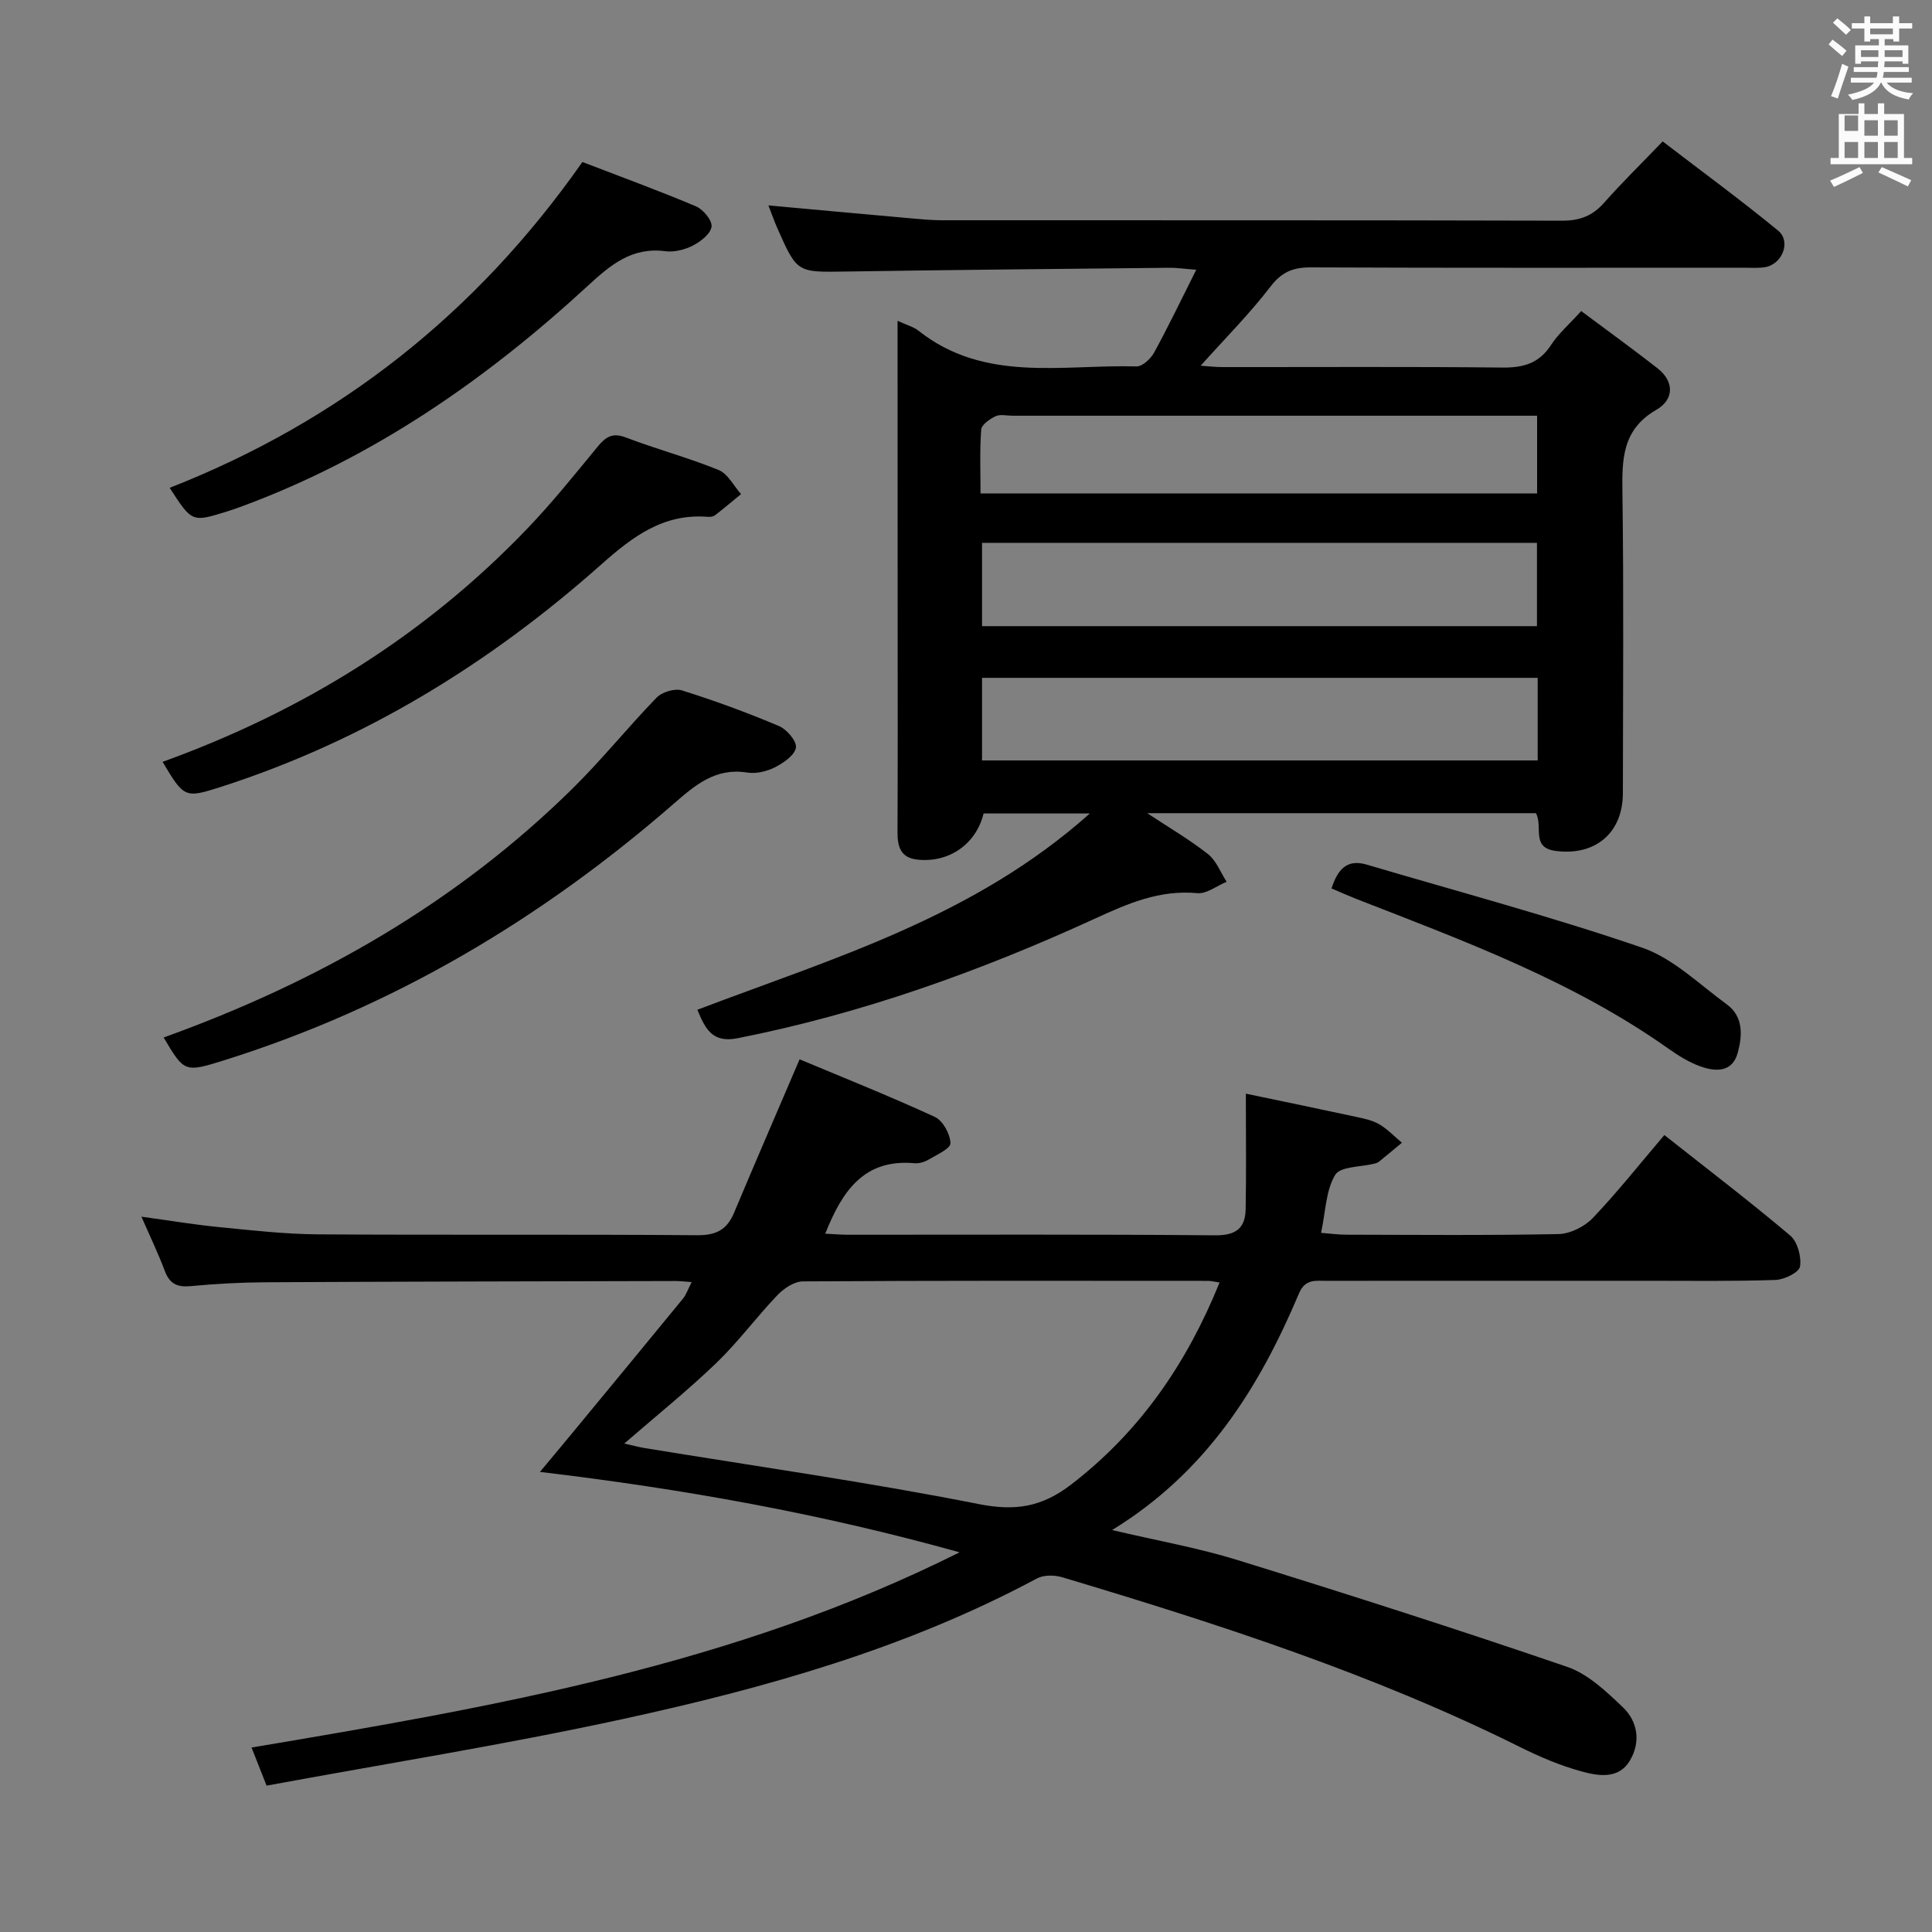 <svg enable-background="new 0 0 400 400" viewBox="0 0 400 400" xmlns="http://www.w3.org/2000/svg"><rect x="0" y="0" width="400" height="400" fill="#808080" stroke="none"/><path d="m378.6 9.2.8-1c.9.7 1.9 1.4 2.9 2.3l-.9 1.1c-1.1-.9-2-1.7-2.8-2.4zm.5 10.7c.9-2.1 1.6-4.3 2.3-6.7.4.2.8.4 1.3.6-.7 2.1-1.5 4.3-2.2 6.6zm.4-15.2.9-.9c1 .8 2 1.6 2.8 2.4l-1 1c-1-.9-1.9-1.8-2.7-2.5zm12.5-1.3h1.2v1.4h2.7v1.1h-2.7v2.7h-1.2v-.5h-1.8v1.3h4.9v3.8h-1.2v-.5h-3.7c0 .4-.1.9-.1 1.2h5.1v1h-5.2c0 .5-.1.9-.2 1.2h6v1h-5.2c1.1 1.3 2.9 2 5.5 2.2-.4.4-.7.8-.9 1.3-2.9-.5-4.8-1.6-5.7-3.5h-.1c-.8 1.7-2.7 2.9-5.9 3.6-.2-.4-.6-.8-.9-1.1 2.8-.6 4.6-1.4 5.4-2.5h-4.8v-1h5.3c.1-.3.2-.7.2-1.2h-4.9v-1h5c0-.4 0-.8.1-1.2h-3.6v.5h-1.2v-3.8h4.9v-1.3h-1.8v.5h-1.2v-2.7h-2.6v-1.1h2.6v-1.4h1.2v1.4h4.7v-1.4zm-6.7 8.4h3.6c0-.4 0-.9 0-1.4h-3.6zm1.9-4.7h4.7v-1.2h-4.7zm6.7 3.3h-3.7v1.4h3.7z" fill="#fafbfa"/><path d="m384.7 21.4h1.3v2.2h2.8v-2.2h1.3v2.2h4.1v9.1h1.7v1.3h-16.9v-1.3h1.7v-9.1h4.1v-2.2zm.3 13.2.7 1.2c-1.8.9-3.8 1.9-6 2.9-.2-.4-.5-.8-.8-1.3 2.4-1 4.4-2 6.1-2.8zm-3.1-7.5h2.8v-3.2h-2.8v4.2zm0 5.6h2.8v-3.3h-2.8zm4.1-4.6h2.8v-3.2h-2.8zm0 4.6h2.8v-3.3h-2.8zm3.6 1.9c2.1.9 4.1 1.8 6.1 2.7l-.7 1.3c-2.2-1.1-4.2-2-6.1-2.9zm3.3-9.7h-2.8v3.2h2.8zm-2.8 7.8h2.8v-3.3h-2.8z" fill="#fafbfa"/><g fill="#010000"><path d="m185.83 66.42c2.02.93 3.34 1.26 4.32 2.04 13.68 10.84 29.79 6.98 45.16 7.4 1.2.03 2.92-1.56 3.61-2.82 2.94-5.36 5.58-10.88 8.75-17.19-2.51-.19-4.08-.43-5.64-.41-22.31.23-44.62.43-66.94.78-10.03.15-10.04.29-14.1-8.86-.71-1.61-1.29-3.28-1.9-4.83 10.27.93 20.3 1.86 30.34 2.75 1.82.16 3.65.31 5.47.32 42.83.02 85.66-.03 128.49.09 3.66.01 6.3-.97 8.71-3.7 3.75-4.23 7.8-8.2 12.14-12.71 8.24 6.32 16.25 12.18 23.9 18.47 2.75 2.26.85 7-2.74 7.57-1.47.23-2.99.11-4.49.11-29.83 0-59.66.06-89.49-.07-3.64-.02-6.01.9-8.36 3.95-4.32 5.64-9.38 10.71-14.48 16.41 1.66.11 3.05.28 4.45.28 19.33.02 38.66-.11 57.99.1 4.37.05 7.63-.86 10.1-4.67 1.52-2.34 3.72-4.23 6.25-7.03 5.28 3.94 10.61 7.79 15.78 11.83 3.61 2.82 3.37 6.55-.18 8.59-7.2 4.14-7.16 10.38-7.06 17.4.28 20.66.11 41.33.09 61.99-.01 8.28-5.76 13.07-13.99 11.95-5.08-.69-2.5-5-4.01-7.8-26.37 0-52.95 0-80.48 0 4.6 3.04 8.8 5.49 12.58 8.47 1.72 1.36 2.6 3.78 3.86 5.73-2.03.84-4.14 2.54-6.07 2.36-7.81-.73-14.33 2.12-21.26 5.3-23.73 10.88-48.23 19.66-73.95 24.74-5.22 1.03-6.67-1.98-8.3-5.9 28.05-10.67 57.15-19.12 81.26-40.64-8.26 0-15.11 0-22 0-1.52 6.29-7.1 10.25-13.66 9.56-3.45-.36-4.17-2.58-4.16-5.63.07-14.5.03-29 .03-43.5-.02-20.49-.02-40.97-.02-62.43zm17.49 45.97v17.25h114.89c0-5.94 0-11.51 0-17.25-38.44 0-76.5 0-114.89 0zm115.04 27.95c-38.65 0-76.85 0-115.04 0v17.1h115.04c0-5.84 0-11.28 0-17.1zm-.12-54.27c-2.15 0-3.96 0-5.77 0-34.29 0-68.59 0-102.88 0-1.17 0-2.5-.35-3.45.1-1.21.57-2.91 1.75-2.99 2.77-.33 4.4-.14 8.83-.14 13.22h115.23c0-5.54 0-10.63 0-16.09z"/><path d="m344.59 235c8.93 7.06 17.67 13.72 26.05 20.8 1.52 1.28 2.36 4.4 2.03 6.43-.2 1.21-3.26 2.71-5.08 2.77-8.82.3-17.66.17-26.49.17-22.16.01-44.32 0-66.48.01-2.27 0-4.41-.41-5.68 2.61-8.22 19.46-19.08 36.96-38.69 48.99 9.48 2.23 17.91 3.71 26.03 6.23 22.82 7.07 45.58 14.35 68.18 22.09 4.31 1.47 8.09 5.09 11.52 8.35 3.11 2.96 3.75 7.19 1.49 11.03-2.31 3.94-6.51 3.22-9.93 2.3-4.45-1.2-8.79-3.06-12.93-5.12-30.32-15.08-62.39-25.44-94.7-35.11-1.6-.48-3.82-.5-5.22.25-27.06 14.51-56.3 22.72-86.01 29.17-24.28 5.27-48.85 9.18-73.49 13.73-1.18-3-2.02-5.11-3.11-7.89 50.09-8.43 99.81-17 146.59-40.42-28.95-8.08-57.35-13.13-86.88-16.65 2.38-2.86 4.46-5.33 6.51-7.82 7.71-9.34 15.43-18.68 23.1-28.05.68-.83 1.03-1.94 1.8-3.43-1.47-.1-2.4-.22-3.33-.22-28.32.07-56.65.11-84.97.26-5.15.03-10.31.32-15.43.8-2.75.26-4.33-.45-5.33-3.1-1.33-3.55-2.98-6.98-4.86-11.28 5.91.81 11.03 1.67 16.19 2.17 6.77.67 13.57 1.44 20.37 1.49 26.16.17 52.32-.03 78.48.18 3.93.03 6.18-1.12 7.65-4.63 4.35-10.37 8.83-20.69 13.58-31.79 8.66 3.63 18.44 7.53 27.99 11.92 1.66.76 3.2 3.56 3.24 5.45.03 1.13-2.91 2.43-4.63 3.45-.82.49-1.94.77-2.88.69-10.35-.92-14.9 5.72-18.41 14.59 1.62.08 3.18.22 4.74.22 25.33.01 50.65-.11 75.98.12 4.32.04 6.25-1.48 6.32-5.44.14-7.59.04-15.18.04-23.89 7.93 1.66 15.45 3.21 22.95 4.83 1.62.35 3.33.71 4.72 1.54 1.7 1.01 3.11 2.51 4.64 3.79-1.58 1.31-3.15 2.63-4.74 3.92-.25.2-.59.32-.91.4-2.82.72-7.08.56-8.16 2.33-1.94 3.19-1.97 7.54-2.93 12.01 2.04.16 3.61.38 5.18.38 14.66.03 29.33.17 43.98-.13 2.42-.05 5.38-1.53 7.09-3.31 5.08-5.33 9.63-11.09 14.83-17.19zm-215.34 63.87c1.67.37 2.91.72 4.18.93 23.08 3.78 46.27 7.06 69.2 11.6 7.62 1.51 13.08.61 19.15-4.05 14.27-10.98 23.92-25.06 30.72-41.82-1.09-.16-1.71-.33-2.33-.34-27.98-.02-55.97-.07-83.95.11-1.77.01-3.91 1.44-5.24 2.82-4.36 4.56-8.14 9.71-12.68 14.08-5.96 5.73-12.42 10.92-19.05 16.67z"/><path d="m33.88 214.8c32.03-11.53 60.7-27.9 84.79-51.67 6.03-5.95 11.36-12.61 17.27-18.69 1.13-1.17 3.77-1.97 5.25-1.5 6.8 2.13 13.51 4.6 20.07 7.37 1.62.68 3.72 3.13 3.53 4.46-.23 1.56-2.53 3.16-4.29 4.06-1.7.87-3.94 1.42-5.79 1.12-6.56-1.05-10.75 2.56-15.24 6.47-27.41 23.85-58.07 42.09-92.87 53.04-8.41 2.64-8.43 2.57-12.72-4.66z"/><path d="m33.66 157.73c28.99-10.47 54.29-26.16 75.45-48.22 5.17-5.39 9.86-11.24 14.61-17.01 1.67-2.03 3.05-2.99 5.84-1.93 6.35 2.42 12.94 4.18 19.23 6.74 1.91.78 3.11 3.28 4.64 4.99-1.79 1.46-3.55 2.96-5.38 4.37-.35.27-.96.38-1.43.34-9.21-.76-15.56 4.01-22.15 9.87-23.07 20.49-48.97 36.44-78.53 45.97-7.69 2.48-7.81 2.37-12.28-5.12z"/><path d="m35.13 101c35.04-13.75 63.41-36.01 85.45-67.46 7.87 3.03 15.77 5.91 23.51 9.18 1.49.63 3.37 2.88 3.23 4.18-.16 1.46-2.2 3.08-3.8 3.91-1.7.88-3.92 1.44-5.78 1.2-6.9-.9-11.31 2.81-15.99 7.12-21.09 19.43-44.35 35.58-71.47 45.63-1.09.4-2.19.8-3.3 1.14-7.23 2.25-7.23 2.25-11.85-4.9z"/><path d="m275.67 183.94c1.27-3.88 3.15-6.16 7.3-4.93 19.02 5.63 38.22 10.75 56.97 17.18 6.45 2.21 11.86 7.59 17.57 11.75 3.5 2.55 3.23 6.53 2.26 10.06-1.11 4.06-4.6 3.92-7.76 2.77-2.31-.84-4.49-2.18-6.51-3.61-19.85-14.07-42.45-22.37-64.85-31.11-1.66-.66-3.29-1.39-4.98-2.11z"/></g></svg>